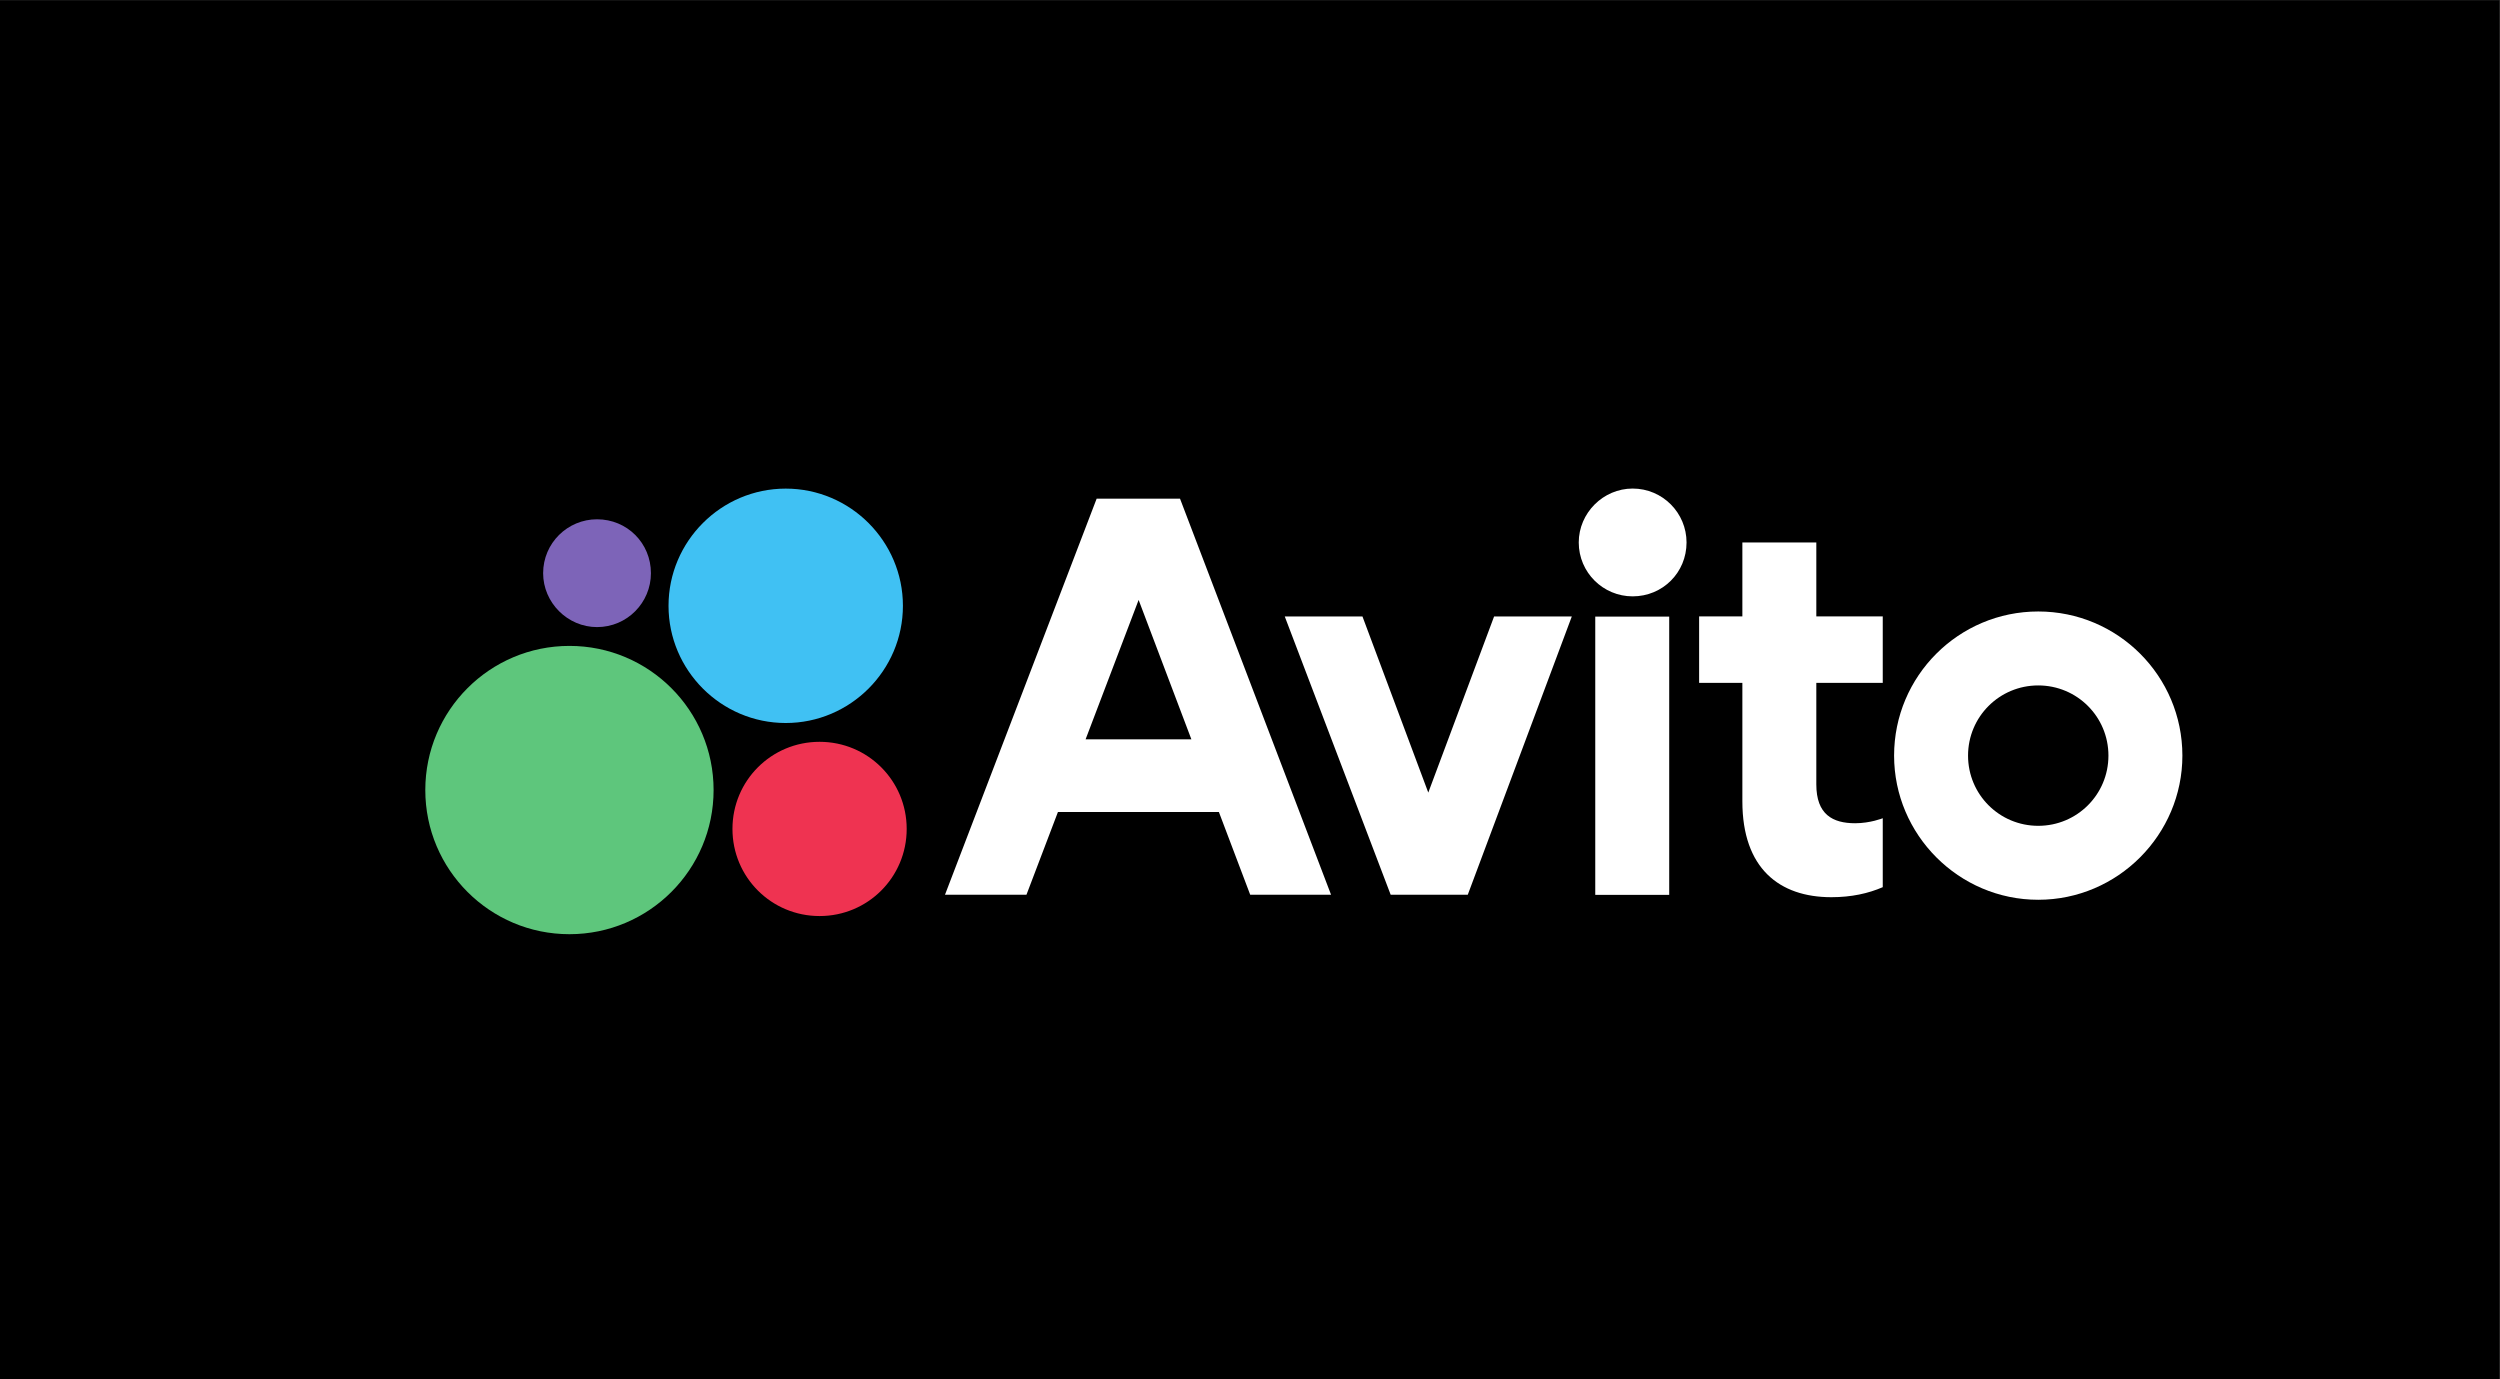 <?xml version="1.0" encoding="UTF-8" standalone="no"?>
<!-- Created with Inkscape (http://www.inkscape.org/) -->

<svg
   version="1.1"
   id="svg1"
   width="1280"
   height="706.097"
   viewBox="0 0 1280 706.097"
   sodipodi:docname="logo avito CMYK на тёмном фоне.ai"
   xmlns:inkscape="http://www.inkscape.org/namespaces/inkscape"
   xmlns:sodipodi="http://sodipodi.sourceforge.net/DTD/sodipodi-0.dtd"
   xmlns="http://www.w3.org/2000/svg"
   xmlns:svg="http://www.w3.org/2000/svg">
  <rect x="0" y="0" width="1280" height="706.097" fill="#333333" stroke="none"/>
  <defs
     id="defs1">
    <clipPath
       clipPathUnits="userSpaceOnUse"
       id="clipPath4">
      <path
         d="M 0,529.573 H 960 V 0 H 0 Z"
         transform="translate(-782.684,-212.459)"
         id="path4" />
    </clipPath>
    <clipPath
       clipPathUnits="userSpaceOnUse"
       id="clipPath6">
      <path
         d="M 0,529.573 H 960 V 0 H 0 Z"
         transform="translate(-548.46,-225.217)"
         id="path6" />
    </clipPath>
    <clipPath
       clipPathUnits="userSpaceOnUse"
       id="clipPath8">
      <path
         d="M 0,529.573 H 960 V 0 H 0 Z"
         transform="translate(-697.468,-321.266)"
         id="path8" />
    </clipPath>
    <clipPath
       clipPathUnits="userSpaceOnUse"
       id="clipPath10">
      <path
         d="M 0,529.573 H 960 V 0 H 0 Z"
         transform="translate(-626.936,-341.968)"
         id="path10" />
    </clipPath>
    <clipPath
       clipPathUnits="userSpaceOnUse"
       id="clipPath12">
      <path
         d="M 0,529.573 H 960 V 0 H 0 Z"
         id="path12" />
    </clipPath>
    <clipPath
       clipPathUnits="userSpaceOnUse"
       id="clipPath14">
      <path
         d="M 0,529.573 H 960 V 0 H 0 Z"
         transform="translate(-218.668,-281.547)"
         id="path14" />
    </clipPath>
    <clipPath
       clipPathUnits="userSpaceOnUse"
       id="clipPath16">
      <path
         d="M 0,529.573 H 960 V 0 H 0 Z"
         transform="translate(-314.717,-244.716)"
         id="path16" />
    </clipPath>
    <clipPath
       clipPathUnits="userSpaceOnUse"
       id="clipPath18">
      <path
         d="M 0,529.573 H 960 V 0 H 0 Z"
         transform="translate(-229.26,-288.768)"
         id="path18" />
    </clipPath>
    <clipPath
       clipPathUnits="userSpaceOnUse"
       id="clipPath20">
      <path
         d="M 0,529.573 H 960 V 0 H 0 Z"
         transform="translate(-301.718,-251.938)"
         id="path20" />
    </clipPath>
  </defs>
  <sodipodi:namedview
     id="namedview1"
     pagecolor="#ffffff"
     bordercolor="#000000"
     borderopacity="0.25"
     inkscape:showpageshadow="2"
     inkscape:pageopacity="0.0"
     inkscape:pagecheckerboard="0"
     inkscape:deskcolor="#d1d1d1">
    <inkscape:page
       x="0"
       y="0"
       inkscape:label="1"
       id="page1"
       width="1280"
       height="706.097"
       margin="0"
       bleed="0" />
  </sodipodi:namedview>
  <g
     id="layer-MC0"
     inkscape:groupmode="layer"
     inkscape:label="Layer 1">
    <path
       id="path1"
       d="M 0,0 H 960 V 529.573 H 0 Z"
       style="fill:#00000000;fill-opacity:1;fill-rule:nonzero;stroke:none"
       transform="matrix(1.333,0,0,-1.333,0,706.097)" />
    <path
       id="path2"
       d="M 0,0 20.368,53.532 40.628,0 Z M 4.247,92.438 -54.008,-59.699 h 31.294 l 12.089,31.775 H 51.197 L 63.224,-59.699 H 94.277 L 36.263,92.438 Z"
       style="fill:#ffffff;fill-opacity:1;fill-rule:nonzero;stroke:none"
       transform="matrix(1.333,0,0,-1.333,555.827,378.526)" />
    <path
       id="path3"
       d="m 0,0 c -14.925,0 -26.961,12.036 -26.961,26.961 0,14.925 12.036,26.961 26.961,26.961 14.925,0 26.961,-12.036 26.961,-26.961 C 26.961,12.036 14.925,0 0,0 m 0,82.327 c -30.572,0 -55.367,-24.794 -55.367,-55.366 0,-30.331 24.795,-55.367 55.367,-55.367 30.572,0 55.366,25.036 55.366,55.367 0,30.572 -24.794,55.366 -55.366,55.366"
       style="fill:#ffffff;fill-opacity:1;fill-rule:nonzero;stroke:none"
       transform="matrix(1.333,0,0,-1.333,1043.579,422.819)"
       clip-path="url(#clipPath4)" />
    <path
       id="path5"
       d="M 0,0 -25.276,67.643 H -55.125 L -14.443,-39.238 H 15.166 L 55.126,67.643 H 25.276 Z"
       style="fill:#ffffff;fill-opacity:1;fill-rule:nonzero;stroke:none"
       transform="matrix(1.333,0,0,-1.333,731.279,405.808)"
       clip-path="url(#clipPath6)" />
    <path
       id="path7"
       d="m 0,0 h -28.405 v -28.406 h -16.611 v -25.516 h 16.611 v -45.497 c 0,-25.757 14.202,-36.831 34.182,-36.831 7.703,0 14.203,1.445 19.74,3.852 v 26.48 c 0,0 -4.815,-1.926 -10.592,-1.926 -8.666,0 -14.925,3.37 -14.925,14.925 v 38.997 h 25.517 v 25.516 H 0 Z"
       style="fill:#ffffff;fill-opacity:1;fill-rule:nonzero;stroke:none"
       transform="matrix(1.333,0,0,-1.333,929.957,277.743)"
       clip-path="url(#clipPath8)" />
    <path
       id="path9"
       d="m 0,0 c -11.314,0 -20.702,-9.388 -20.702,-20.702 0,-11.555 9.388,-20.703 20.702,-20.703 11.555,0 20.702,9.148 20.702,20.703 C 20.702,-9.388 11.555,0 0,0"
       style="fill:#ffffff;fill-opacity:1;fill-rule:nonzero;stroke:none"
       transform="matrix(1.333,0,0,-1.333,835.914,250.14)"
       clip-path="url(#clipPath10)" />
    <path
       id="path11"
       d="m 612.733,185.979 h 28.405 V 292.86 h -28.405 z"
       style="fill:#ffffff;fill-opacity:1;fill-rule:nonzero;stroke:none"
       transform="matrix(1.333,0,0,-1.333,0,706.097)"
       clip-path="url(#clipPath12)" />
    <path
       id="path13"
       d="m 0,0 c -30.572,0 -55.366,-24.794 -55.366,-55.366 0,-30.572 24.794,-55.367 55.366,-55.367 30.572,0 55.367,24.795 55.367,55.367 C 55.367,-24.794 30.572,0 0,0"
       style="fill:#5ec67c;fill-opacity:1;fill-rule:nonzero;stroke:none"
       transform="matrix(1.333,0,0,-1.333,291.557,330.702)"
       clip-path="url(#clipPath14)" />
    <path
       id="path15"
       d="m 0,0 c -18.536,0 -33.46,-14.925 -33.46,-33.46 0,-18.536 14.924,-33.461 33.46,-33.461 18.536,0 33.46,14.925 33.46,33.461 C 33.46,-14.925 18.536,0 0,0"
       style="fill:#ef3351;fill-opacity:1;fill-rule:nonzero;stroke:none"
       transform="matrix(1.333,0,0,-1.333,419.622,379.81)"
       clip-path="url(#clipPath16)" />
    <path
       id="path17"
       d="m 0,0 c 11.555,0 20.702,9.388 20.702,20.702 0,11.555 -9.147,20.703 -20.702,20.703 -11.314,0 -20.702,-9.148 -20.702,-20.703 C -20.702,9.388 -11.314,0 0,0"
       style="fill:#7d64b8;fill-opacity:1;fill-rule:nonzero;stroke:none"
       transform="matrix(1.333,0,0,-1.333,305.68,321.073)"
       clip-path="url(#clipPath18)" />
    <path
       id="path19"
       d="M 0,0 C 24.794,0 45.015,20.221 45.015,45.015 45.015,69.81 24.794,90.031 0,90.031 -24.794,90.031 -45.015,69.81 -45.015,45.015 -45.015,20.221 -24.794,0 0,0"
       style="fill:#40c1f3;fill-opacity:1;fill-rule:nonzero;stroke:none"
       transform="matrix(1.333,0,0,-1.333,402.29,370.181)"
       clip-path="url(#clipPath20)" />
  </g>
</svg>
